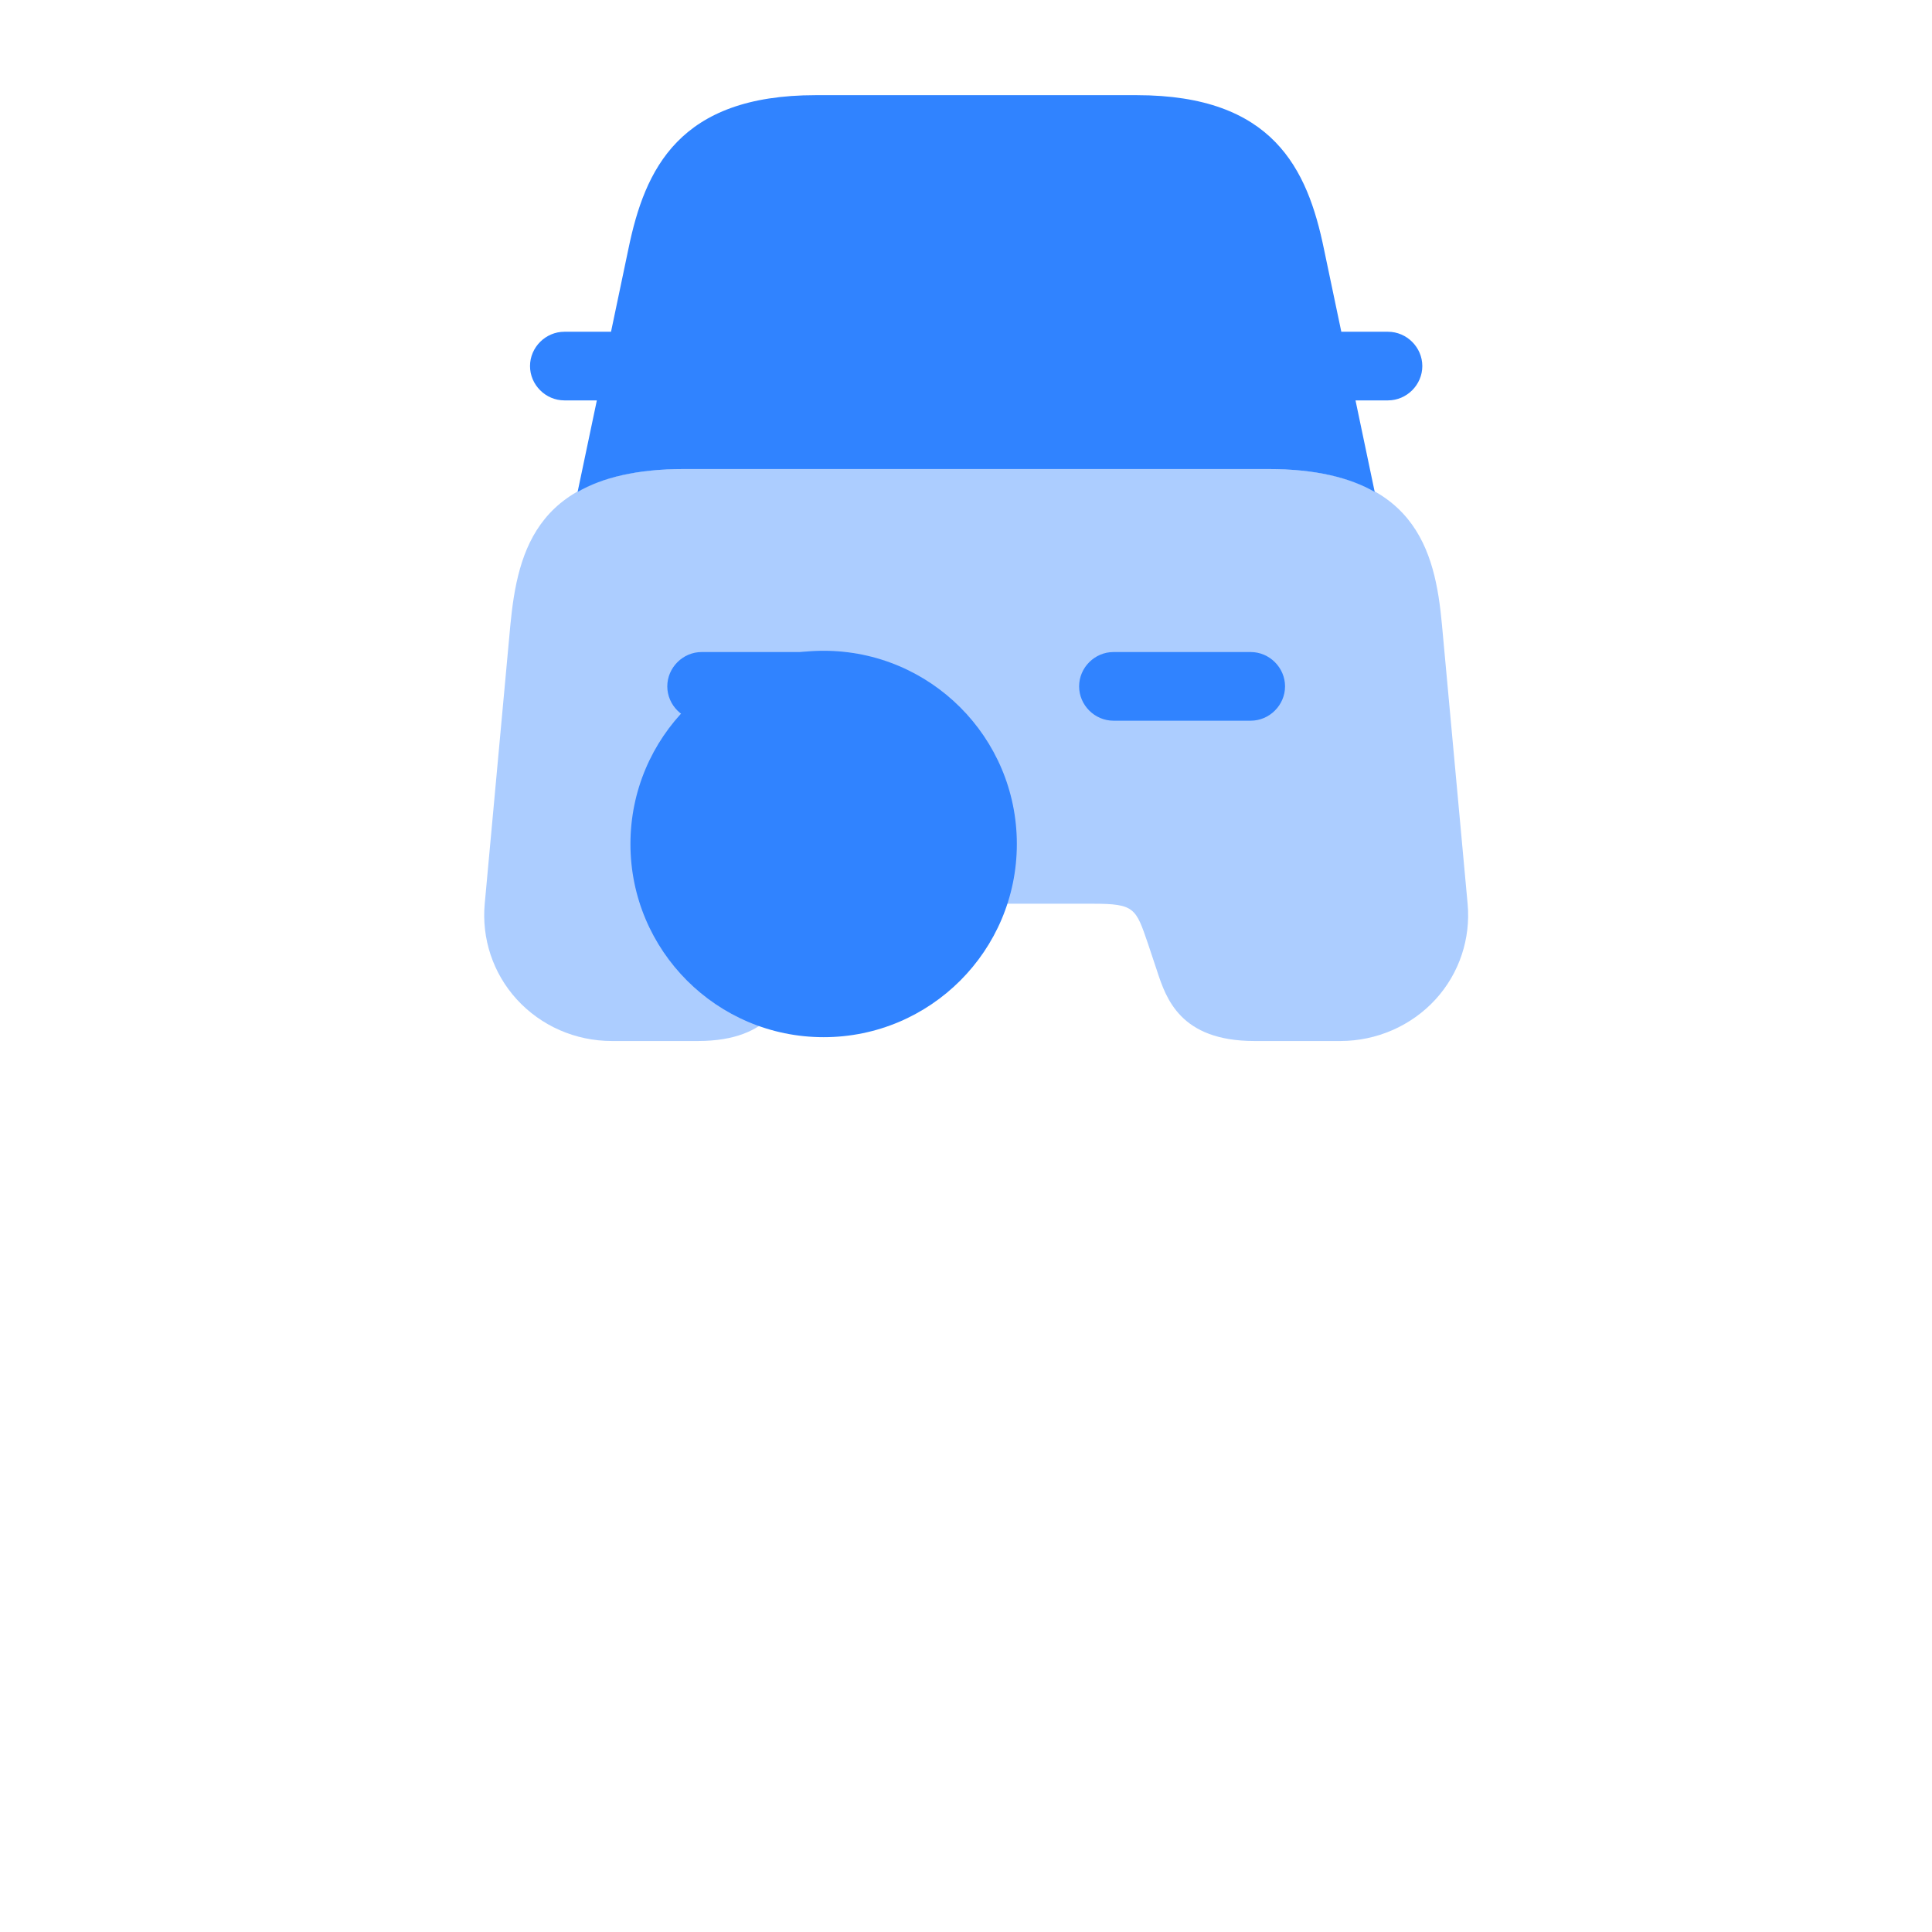 <svg width="100" height="100" viewBox="0 0 95 95" fill="none" xmlns="http://www.w3.org/2000/svg" >
<path opacity="0.4" d="M70.905 30.735C70.567 27.023 69.578 23.062 62.355 23.062H33.645C26.422 23.062 25.455 27.023 25.095 30.735L23.835 44.438C23.677 46.148 24.24 47.858 25.41 49.14C26.602 50.445 28.29 51.188 30.09 51.188H34.32C37.965 51.188 38.663 49.095 39.112 47.722L39.562 46.373C40.08 44.82 40.215 44.438 42.24 44.438H53.76C55.785 44.438 55.852 44.663 56.438 46.373L56.888 47.722C57.337 49.095 58.035 51.188 61.68 51.188H65.91C67.688 51.188 69.397 50.445 70.59 49.14C71.76 47.858 72.323 46.148 72.165 44.438L70.905 30.735Z" fill="#3083FF"/>
<path d="M68.25 16.313H66C65.978 16.313 65.978 16.313 65.955 16.313L65.1 12.24C64.29 8.303 62.602 4.68 55.898 4.68H49.688H46.312H40.102C33.398 4.68 31.71 8.303 30.9 12.24L30.045 16.313C30.023 16.313 30.023 16.313 30 16.313H27.75C26.828 16.313 26.062 17.078 26.062 18C26.062 18.923 26.828 19.688 27.75 19.688H29.348L28.402 24.188C29.617 23.49 31.305 23.063 33.645 23.063H62.355C64.695 23.063 66.382 23.49 67.597 24.188L66.653 19.688H68.25C69.172 19.688 69.938 18.923 69.938 18C69.938 17.078 69.172 16.313 68.25 16.313Z" fill="#3083FF"/>
<path d="M41.25 35.438H34.5C33.578 35.438 32.812 34.672 32.812 33.75C32.812 32.828 33.578 32.062 34.5 32.062H41.25C42.172 32.062 42.938 32.828 42.938 33.75C42.938 34.672 42.172 35.438 41.25 35.438Z" fill="#3083FF"/>
<path d="M61.5 35.438H54.75C53.828 35.438 53.062 34.672 53.062 33.75C53.062 32.828 53.828 32.062 54.75 32.062H61.5C62.422 32.062 63.188 32.828 63.188 33.75C63.188 34.672 62.422 35.438 61.5 35.438Z" fill="#3083FF"/>
<g filter="url(#filter0_f_2_478)">
<circle cx="40.5" cy="41.5" r="9.5" fill="#3083FF"/>
</g>
<defs>
<filter id="filter0_f_2_478" x="0" y="1" width="81" height="81" filterUnits="userSpaceOnUse" color-interpolation-filters="sRGB">
<feFlood flood-opacity="0" result="BackgroundImageFix"/>
<feBlend mode="normal" in="SourceGraphic" in2="BackgroundImageFix" result="shape"/>
<feGaussianBlur stdDeviation="15.5" result="effect1_foregroundBlur_2_478"/>
</filter>
</defs>
</svg>
